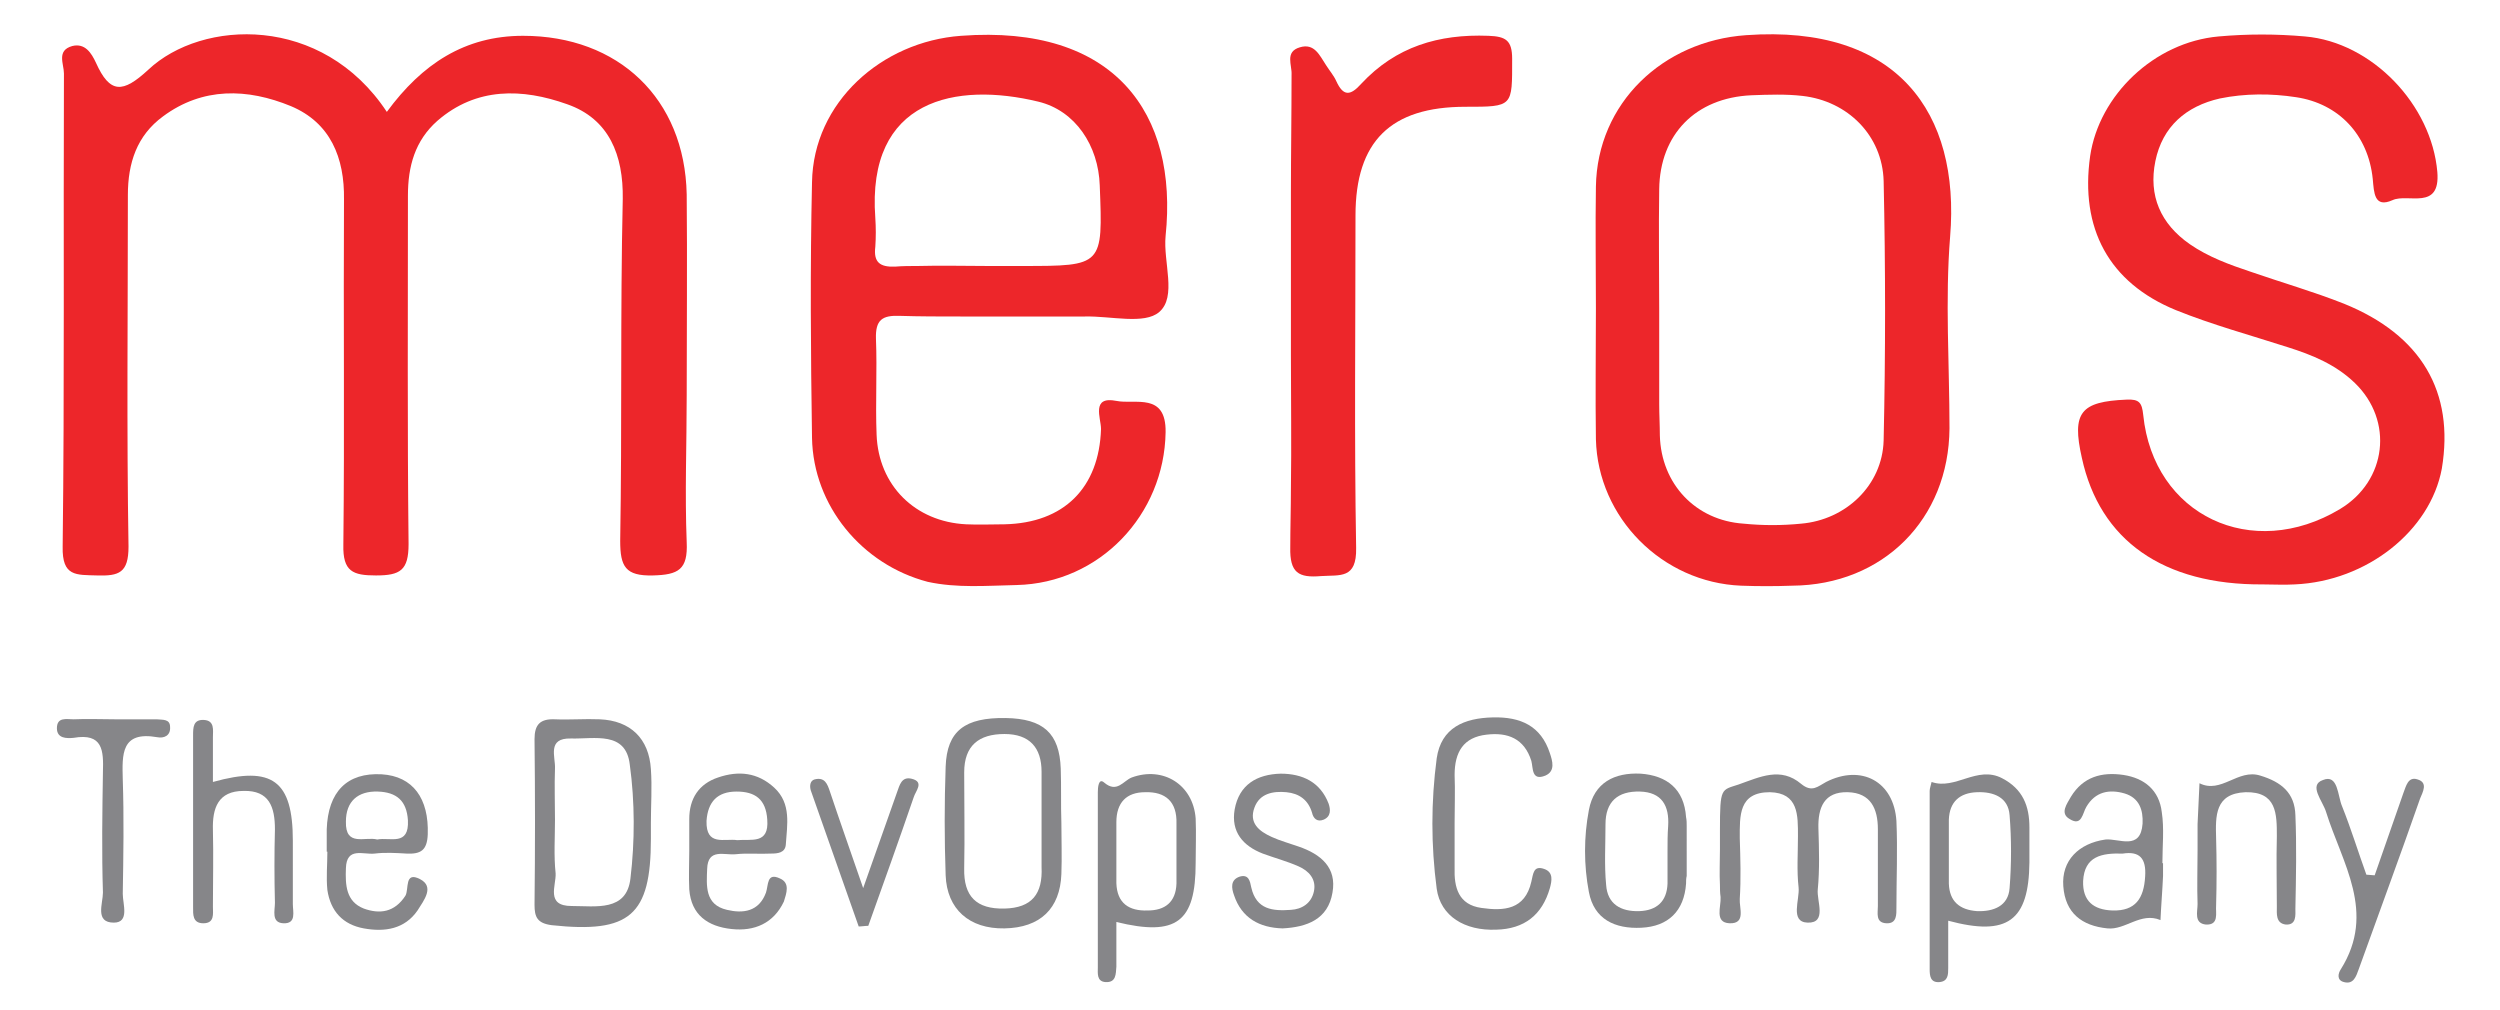 <?xml version="1.0" encoding="utf-8"?>
<!-- Generator: Adobe Illustrator 21.1.0, SVG Export Plug-In . SVG Version: 6.00 Build 0)  -->
<svg version="1.1" id="Layer_1" xmlns="http://www.w3.org/2000/svg" xmlns:xlink="http://www.w3.org/1999/xlink" x="0px" y="0px"
	 viewBox="0 0 391 158" style="enable-background:new 0 0 391 158;" xml:space="preserve">
<style type="text/css">
	.st0{fill:#8CAFC4;}
	.st1{fill:#1777BB;}
	.st2{fill:#EB9B23;}
	.st3{fill:url(#symbol_1_);}
	.st4{fill:url(#SVGID_1_);}
	.st5{fill:url(#SVGID_2_);}
	.st6{fill:url(#SVGID_3_);}
	.st7{fill:url(#SVGID_4_);}
	.st8{fill:url(#SVGID_5_);}
	.st9{fill:url(#SVGID_6_);}
	.st10{fill:url(#SVGID_7_);}
	.st11{fill:none;}
	.st12{fill:#ED262A;}
	.st13{fill:#868689;}
</style>
<g>
	<path class="st11" d="M18,112.5c2.2,0,4.3,0,6.5,0C22.3,112.5,20.1,112.5,18,112.5s-4.3-0.1-6.5,0C13.7,112.5,15.8,112.5,18,112.5z
		"/>
	<path class="st11" d="M150.1,49.5c3.2,0,6.3,0,9.5,0c1.7,0,3.3,0,5,0c-1.7,0-3.3,0-5,0C156.5,49.5,153.3,49.5,150.1,49.5z"/>
	<path class="st11" d="M304.8,133.1c0-1.7,0-3.3,0-5C304.8,129.8,304.8,131.5,304.8,133.1c0,1.7,0,3.3,0,5
		C304.8,136.5,304.8,134.8,304.8,133.1z"/>
	<path class="st11" d="M184,133.2c0,1.7,0,3.3,0,5C184,136.5,184,134.9,184,133.2c0-1.5,0-3,0-4.5C184,130.2,184,131.7,184,133.2z"
		/>
	<path class="st11" d="M227.6,128.7c0,2.3,0,4.7,0,7C227.6,133.3,227.6,131,227.6,128.7c0-2.5,0.1-5,0-7.5
		C227.7,123.7,227.6,126.2,227.6,128.7z"/>
	<path class="st11" d="M143.7,41.5c3.6,0,7.2,0,10.8,0c1.8,0,3.7,0,5.5,0c-1.8,0-3.7,0-5.5,0C150.9,41.5,147.3,41.5,143.7,41.5z"/>
	<path class="st11" d="M260.8,133.2c0,1.7,0,3.3,0,5C260.9,136.5,260.8,134.8,260.8,133.2c0-1.3,0-2.7,0-4
		C260.8,130.5,260.8,131.8,260.8,133.2z"/>
	<path class="st12" d="M107.4,61.9c0-10.5,0.1-21,0-31.5C107.1,15.4,96.7,5.6,81.8,5.6c-9.1,0-15.8,4.4-21.3,11.9
		C50.4,2.2,31.6,3,23.2,10.9c-4,3.7-6,3.8-8.2-1.1c-0.7-1.5-1.7-3.1-3.7-2.6C8.8,7.9,10,10,10,11.5c-0.1,24.7,0.1,49.3-0.2,74
		c-0.1,4.7,2.1,4.4,5.4,4.5c3.4,0.1,4.9-0.4,4.9-4.5c-0.3-18.3-0.1-36.7-0.1-55c0-5,1.4-9.3,5.5-12.3c6.2-4.6,13.2-4.4,20-1.6
		c6.2,2.6,8.4,8.1,8.3,14.6c-0.1,18,0.1,36-0.1,54c-0.1,4.2,1.5,4.8,5.1,4.8c3.8,0,5.1-0.8,5.1-4.9c-0.2-18.2-0.1-36.3-0.1-54.5
		c0-4.6,1.1-8.6,4.6-11.7c6.1-5.3,13.3-5.1,20.3-2.6c6.6,2.3,8.8,8,8.7,14.8C97,49,97.3,66.8,97,84.6c0,4,0.8,5.5,5.1,5.4
		c4-0.1,5.5-0.9,5.3-5.2C107.1,77.2,107.4,69.5,107.4,61.9z"/>
	<path class="st12" d="M159,91.5c13-0.3,23.1-11,23.3-23.9c0.1-6.3-4.8-4.3-7.7-4.9c-4-0.8-2.4,2.7-2.4,4.4
		c-0.3,9.2-5.8,14.7-15.1,14.9c-2,0-4,0.1-6,0c-8-0.4-13.7-6.1-14-14c-0.2-5,0.1-10-0.1-15c-0.1-3,1-3.7,3.7-3.6
		c3.2,0.1,6.3,0.1,9.5,0.1c3.2,0,6.3,0,9.5,0c1.7,0,3.3,0,5,0s3.3,0,5,0c4-0.1,9.3,1.3,11.6-0.7c2.8-2.4,0.6-7.8,1-11.9
		c2-19.2-8-33.1-32-31.3c-12.4,0.9-23.1,10.4-23.3,22.9c-0.3,13.3-0.2,26.7,0,40c0.2,10.6,7.8,19.8,18.1,22.5
		C149.7,92,154.3,91.6,159,91.5z M162.4,15.9c5.8,1.4,9.4,6.9,9.6,13.1c0.5,12.6,0.5,12.6-12.1,12.6c-1.8,0-3.7,0-5.5,0
		c-3.6,0-7.2-0.1-10.8,0c-1.2,0-2.4,0-3.6,0.1c-2.4,0.1-3.4-0.7-3.1-3.1c0.1-1.5,0.1-3,0-4.5C135.5,15.4,149.6,12.8,162.4,15.9z"/>
	<path class="st12" d="M305,37c1.6-19.4-8.3-33.2-31.9-31.5c-13,0.9-23.3,10.6-23.5,23.7c-0.1,6.3,0,12.6,0,19
		c0,6.8-0.1,13.7,0,20.5c0.3,12.3,10.4,22.4,22.7,22.9c2.7,0.1,5.3,0.1,8,0c14.2-0.1,24.5-10.4,24.6-24.6
		C304.9,57,304.2,46.9,305,37z M294.6,68.9c-0.2,7-5.9,12.4-12.9,13c-3,0.3-6,0.3-9,0c-7.5-0.5-12.9-6.2-13.1-13.8
		c0-1.6-0.1-3.2-0.1-4.9c0-4.9,0-9.7,0-14.6c0-6.3-0.1-12.7,0-19c0.1-8.6,5.7-14.3,14.4-14.7c2.7-0.1,5.4-0.2,8,0.1
		c7.1,0.8,12.5,6.2,12.7,13.3C294.9,41.9,294.9,55.4,294.6,68.9z"/>
	<path class="st12" d="M366.6,47.5c-4.8-1.9-9.7-3.3-14.6-5c-3.3-1.1-6.6-2.3-9.5-4.3c-4.6-3.2-6.5-7.6-5.4-13
		c1.1-5.4,4.8-8.6,10.1-9.8c3.9-0.8,8-0.8,11.9-0.2c6.7,1,11.3,5.9,12,12.8c0.2,2.1,0.2,4.6,3.1,3.3c2.4-1.1,7.5,1.7,7-4.4
		c-0.9-10.5-10.2-20.3-20.7-21.2c-4.5-0.4-9-0.4-13.5,0c-10.1,0.9-18.7,9.2-20.1,18.7c-1.6,11.3,2.9,19.8,13.4,24.1
		c5.7,2.3,11.6,3.9,17.5,5.8c3.8,1.2,7.5,2.7,10.5,5.6c6.1,5.9,5,15.3-2.3,19.7c-13.8,8.3-29.2,1-30.8-14.7
		c-0.2-1.9-0.6-2.5-2.6-2.4c-7.2,0.3-8.6,2-7,9.1c2.8,12.9,12.7,19.9,28.3,19.8c1.7,0,3.3,0.1,5,0c11.3-0.5,21.2-8.4,23-18.1
		C383.9,61.3,378.7,52.4,366.6,47.5z"/>
	<path class="st12" d="M229.2,16.7c7.5,0,7.3,0,7.3-7.5c0-2.9-1-3.5-3.7-3.6c-7.8-0.3-14.5,1.7-19.9,7.5c-1.7,1.9-2.8,2-3.9-0.4
		c-0.4-0.9-1.1-1.7-1.6-2.5c-1-1.5-1.8-3.5-4.1-2.8c-2.4,0.7-1.2,2.8-1.3,4.3c0,6.2-0.1,12.3-0.1,18.5c0,6.2,0,12.3,0,18.5
		c0,2.3,0,4.6,0,6.9c0,6.9,0.1,13.9,0,20.8c0,3.1-0.1,6.2-0.1,9.2c-0.1,4,1.3,4.8,4.8,4.5c3-0.2,5.6,0.5,5.5-4.4
		C211.8,68.3,212,51,212,33.7C212,22.1,217.5,16.7,229.2,16.7z"/>
	<path class="st13" d="M285.6,122.3c-1.3,0.7-2.2,1.7-3.9,0.3c-3.2-2.7-6.4-1.1-9.8,0.1c-2.7,0.9-2.9,0.4-2.9,7.1c0,1,0,2,0,3
		c0,1.9-0.1,3.8,0,5.6c0,0.6,0,1.2,0.1,1.9c0.1,1.5-1,4,1.4,4.1c2.6,0.1,1.5-2.4,1.6-3.8c0.2-3.2,0.1-6.3,0-9.5
		c0-3.5-0.2-7.2,4.7-7.2c4.5,0.1,4.4,3.6,4.4,6.9c0,2.7-0.2,5.4,0.1,8c0.2,1.9-1.4,5.4,1.4,5.5c3.1,0.1,1.4-3.4,1.6-5.2
		c0.3-3.1,0.2-6.3,0.1-9.5c-0.1-3.3,0.9-5.8,4.6-5.7c3.6,0.1,4.7,2.6,4.7,5.8c0,4,0,8,0,12c0,1.1-0.4,2.6,1.3,2.7
		c1.7,0.1,1.6-1.4,1.6-2.5c0-4.5,0.2-9,0-13.5C296.2,122.2,291.1,119.5,285.6,122.3z"/>
	<path class="st13" d="M101.8,120.3c-0.3-4.8-3.2-7.6-8-7.8c-2.3-0.1-4.7,0.1-7,0c-2.3-0.1-3.2,0.8-3.2,3.1c0.1,8.6,0.1,17.3,0,25.9
		c0,1.9,0.4,2.9,2.7,3.2c12.2,1.3,15.5-1.5,15.5-13.5c0-0.8,0-1.7,0-2.5c0,0,0,0,0,0C101.8,126,102,123.1,101.8,120.3z M98.6,137.4
		c-0.6,5.2-5.4,4.3-9.2,4.3c-4.1,0-2.4-3.2-2.5-5.1c-0.3-2.8-0.1-5.6-0.1-8.4c0-2.7-0.1-5.3,0-8c0.1-1.8-1.3-4.8,2.5-4.7
		c3.7,0.1,8.6-1.2,9.2,4.1C99.3,125.4,99.3,131.6,98.6,137.4z"/>
	<path class="st13" d="M165.9,120.2c-0.2-5.5-2.7-7.8-8.6-7.9c-6.4-0.1-9.2,2-9.4,7.6c-0.2,5.7-0.2,11.3,0,17
		c0.2,5.3,3.7,8.4,9.2,8.3c5.6-0.1,8.7-3.1,8.9-8.5c0.1-2.7,0-5.3,0-8C165.9,125.9,166,123.1,165.9,120.2z M157.1,142.1
		c-4.4,0.1-6.4-1.9-6.3-6.3c0.1-5,0-10,0-15c0-4.2,2.3-6,6.3-6c3.9,0,5.8,2.1,5.8,5.9c0,2.7,0,5.3,0,8c0,1.7,0,3.5,0,5.2
		c0,0.6,0,1.2,0,1.7C163.1,139.8,161.4,142,157.1,142.1z"/>
	<path class="st13" d="M232.5,114.9c3.3-0.4,5.9,0.6,7,4.1c0.3,1.1,0,3.2,2.2,2.3c1.6-0.7,1.1-2.3,0.7-3.5c-1.4-4.3-4.6-5.7-8.9-5.6
		c-4.5,0.1-8.1,1.6-8.8,6.4c-0.9,6.8-0.9,13.6,0,20.4c0.6,4.3,4.4,6.6,9.3,6.4c4.4-0.1,7.2-2.3,8.4-6.5c0.3-1.1,0.6-2.5-0.9-3
		c-1.7-0.6-1.7,0.8-2,2c-1,4.4-4.3,4.6-7.8,4.1c-3.6-0.5-4.3-3.2-4.2-6.3c0-2.3,0-4.7,0-7c0-2.5,0.1-5,0-7.5
		C227.5,117.6,228.9,115.3,232.5,114.9z"/>
	<path class="st13" d="M45.8,131.5c0-9.4-3.2-11.8-12.5-9.2c0-2.4,0-4.7,0-7c0-1.1,0.3-2.6-1.4-2.7c-1.7-0.1-1.7,1.2-1.7,2.4
		c0,9,0,17.9,0,26.9c0,1.1-0.1,2.5,1.6,2.5c1.8,0,1.5-1.5,1.5-2.6c0-4,0.1-8,0-12c-0.1-3.4,0.8-6.1,4.8-6.1c4-0.1,4.9,2.5,4.9,6
		c-0.1,3.8-0.1,7.6,0,11.5c0,1.2-0.6,3.1,1.3,3.2c2.1,0.1,1.5-1.8,1.5-3C45.8,138.1,45.8,134.8,45.8,131.5z"/>
	<path class="st13" d="M177,121.6c-1.3,0.5-2.3,2.5-4.3,0.8c-0.9-0.8-1,0.8-1,1.5c0,9.1,0,18.3,0,27.4c0,0.9-0.2,2.2,1.2,2.3
		c1.7,0.1,1.6-1.3,1.7-2.4c0-2.3,0-4.6,0-7c9.4,2.3,12.4,0,12.4-9.2c0-2.3,0.1-4.7,0-7C186.6,122.7,181.9,119.8,177,121.6z
		 M184,133.2c0,1.7,0,3.3,0,5c-0.1,2.9-1.8,4.2-4.5,4.2c-2.9,0.1-4.8-1.1-4.9-4.3c0-3.2,0-6.3,0-9.5c0-3.1,1.6-4.7,4.5-4.7
		c3.2-0.1,5,1.5,4.9,4.9C184,130.2,184,131.7,184,133.2z"/>
	<path class="st13" d="M313.1,121.7c-3.9-2-7.3,1.9-11,0.6c-0.1,0.5-0.3,1-0.3,1.4c0,9.3,0,18.6,0,27.9c0,1,0.1,2.1,1.5,2
		c1.4-0.1,1.4-1.2,1.4-2.2c0-2.3,0-4.6,0-7.4c9.3,2.5,12.6,0,12.7-9.1c0-1.8,0-3.7,0-5.5C317.4,126.1,316.4,123.4,313.1,121.7z
		 M314.3,138.9c-0.2,2.8-2.5,3.7-5.1,3.6c-2.7-0.2-4.3-1.5-4.4-4.3c0-1.7,0-3.3,0-5c0-1.7,0-3.3,0-5c0.1-2.8,1.7-4.2,4.4-4.3
		c2.6-0.1,4.9,0.8,5.1,3.6C314.6,131.2,314.6,135.1,314.3,138.9z"/>
	<path class="st13" d="M65.7,137.5c-2.5-1.3-1.7,1.6-2.3,2.6c-1.7,2.6-4,2.9-6.5,2c-2.8-1.1-2.9-3.7-2.8-6.3
		c0.1-3.4,2.7-2.1,4.5-2.3c1.6-0.2,3.3-0.1,5,0c2.2,0.1,3.2-0.5,3.3-3c0.2-5.6-2.3-9.1-7.2-9.4c-5.4-0.3-8.4,2.7-8.6,8.6
		c0,1.2,0,2.3,0,3.5c0,0,0.1,0,0.1,0c0,2-0.2,4,0,6c0.5,3.3,2.4,5.4,5.7,6c3.3,0.6,6.4,0.1,8.4-2.8C66.3,140.8,68,138.7,65.7,137.5z
		 M59.1,123.8c2.9,0.1,4.5,1.4,4.7,4.5c0.2,4.1-2.8,2.6-4.8,3c-1.9-0.5-5,1.2-4.9-2.8C54.1,125.3,56,123.7,59.1,123.8z"/>
	<path class="st13" d="M338.2,135c0-2.7,0.3-5.4-0.1-8c-0.4-3.4-2.7-5.3-6-5.8c-3.4-0.5-6.3,0.3-8.2,3.4c-0.6,1.1-1.8,2.6-0.2,3.5
		c1.9,1.2,2-0.9,2.6-1.9c1.4-2.4,3.6-2.8,6-2.1c2.3,0.7,2.9,2.6,2.8,4.7c-0.3,4.3-3.7,2.3-5.8,2.5c-4.2,0.6-6.9,3.3-6.6,7.3
		c0.3,4.2,2.9,6.2,6.9,6.6c2.8,0.3,5.2-2.6,8.3-1.3c0.1-2.3,0.3-4.6,0.4-6.9c0-0.7,0-1.3,0-2C338.3,135,338.3,135,338.2,135z
		 M335.5,137.1c-0.2,3.4-1.5,5.4-5.1,5.3c-3-0.1-4.7-1.5-4.6-4.6c0.2-3.9,2.9-4.4,6.2-4.3C334.6,133.1,335.7,134.2,335.5,137.1z"/>
	<path class="st13" d="M122,137.4c-2.1-1-1.8,1-2.2,2.2c-1.1,3-3.6,3.3-6.1,2.7c-3.5-0.8-3.2-3.8-3.1-6.4c0.1-3.3,2.7-2.1,4.5-2.3
		c1.8-0.2,3.6,0,5.5-0.1c1,0,2.2-0.1,2.3-1.4c0.2-3.1,0.9-6.4-1.8-8.9c-2.6-2.4-5.6-2.7-8.8-1.6c-3,1-4.5,3.3-4.5,6.5
		c0,1.7,0,3.3,0,5c0,0,0,0,0,0c0,2-0.1,4,0,6c0.3,4,2.9,5.8,6.6,6.2c3.6,0.4,6.6-0.9,8.2-4.3C123,139.7,123.6,138.1,122,137.4z
		 M115.2,123.8c2.9,0,4.6,1.2,4.8,4.4c0.3,3.9-2.5,3-4.7,3.2c-2-0.3-4.9,1-4.8-3C110.7,125.4,112.2,123.8,115.2,123.8z"/>
	<path class="st13" d="M203.1,132.4c-1.4-0.5-2.9-0.9-4.2-1.5c-2-0.9-3.6-2.2-2.7-4.6c0.8-2.2,2.9-2.6,5-2.4c2,0.2,3.4,1.2,4,3.2
		c0.2,0.9,0.8,1.5,1.8,1.1c1.2-0.5,1.1-1.6,0.8-2.5c-1.3-3.4-4.1-4.7-7.5-4.7c-3.7,0.1-6.5,1.7-7.2,5.6c-0.6,3.5,1.3,5.7,4.4,6.9
		c1.9,0.7,3.8,1.2,5.6,2c1.6,0.7,2.8,2,2.4,3.9c-0.4,1.9-1.9,2.8-3.6,2.9c-2.8,0.2-5.4,0-6.2-3.5c-0.2-1-0.4-2.1-1.8-1.7
		c-1.5,0.5-1.3,1.8-0.9,2.9c1.2,3.6,4,5.1,7.6,5.2c3.8-0.2,7.1-1.4,7.8-5.6C209.1,135.7,206.6,133.6,203.1,132.4z"/>
	<path class="st13" d="M24.5,112.5c-2.2,0-4.3,0-6.5,0s-4.3-0.1-6.5,0c-1.1,0-2.6-0.4-2.6,1.4c0,1.6,1.5,1.6,2.6,1.5
		c4.6-0.8,4.7,2,4.6,5.3c-0.1,6.3-0.2,12.6,0,18.9c0,1.7-1.3,4.7,1.7,4.7c2.5,0,1.4-2.9,1.4-4.5c0.1-6,0.2-12,0-17.9
		c-0.1-3.9-0.3-7.6,5.4-6.6c1,0.2,2.1-0.2,2-1.6C26.6,112.4,25.4,112.6,24.5,112.5z"/>
	<path class="st13" d="M263.8,129.2c0-0.5,0-0.9-0.1-1.4c-0.3-4.4-3-6.5-7.1-6.8c-4.1-0.2-7.3,1.4-8.1,5.7c-0.8,4.2-0.8,8.6,0,12.8
		c0.8,4.3,4.1,5.8,8.2,5.6c4.2-0.2,6.7-2.6,7-6.9c0-0.4,0-0.8,0.1-1.2c0-1.2,0-2.5,0-3.7C263.8,132,263.8,130.6,263.8,129.2z
		 M260.8,133.2c0,1.7,0,3.3,0,5c-0.1,2.8-1.7,4.2-4.4,4.3c-2.9,0.1-5-1.1-5.2-4.1c-0.3-3.1-0.1-6.3-0.1-9.5c0-3.5,1.9-5.2,5.4-5.1
		c3.4,0.1,4.6,2.2,4.4,5.4C260.8,130.5,260.8,131.8,260.8,133.2z"/>
	<path class="st13" d="M378.1,121.9c-1.5-0.5-1.8,1.1-2.2,2.1c-1.5,4.3-3,8.6-4.5,12.9c-0.4,0-0.9-0.1-1.3-0.1
		c-1.3-3.6-2.4-7.2-3.8-10.7c-0.7-1.6-0.6-5.1-3-4.1c-2.3,0.8,0,3.3,0.5,5c2.5,8,7.9,15.7,2.3,24.6c-0.4,0.6-0.7,1.7,0.5,2
		c1.5,0.4,1.9-0.9,2.3-2c3.2-8.9,6.5-17.8,9.6-26.7C378.9,123.9,379.8,122.4,378.1,121.9z"/>
	<path class="st13" d="M359,127.5c-0.1-3.5-2.2-5.2-5.5-6.2c-3.5-1.1-6.1,2.9-9.5,1.2c-0.1,2.1-0.2,4.3-0.3,6.4c0,1.3,0,2.7,0,4
		c0,2.8-0.1,5.7,0,8.5c0,1.2-0.6,3,1.3,3.2c2.1,0.1,1.5-1.8,1.6-3c0.1-3.5,0.1-7,0-10.5c-0.1-3.5-0.2-7,4.6-7.2
		c4.9-0.1,4.9,3.4,4.9,6.9c-0.1,3.7,0,7.3,0,11c0,1.1-0.2,2.6,1.4,2.8c1.7,0.1,1.5-1.5,1.5-2.5C359.1,137.1,359.2,132.3,359,127.5z"
		/>
	<path class="st13" d="M142.6,121.8c-1.6-0.4-1.9,1-2.3,2.1c-1.6,4.5-3.2,9.1-5.3,15c-2.1-6.1-3.7-10.6-5.2-15.1
		c-0.4-1.2-0.8-2.3-2.4-1.9c-0.7,0.2-0.8,1-0.6,1.7c2.5,7.1,5,14.2,7.5,21.3c0.5,0,1-0.1,1.5-0.1c2.4-6.7,4.8-13.4,7.1-20.1
		C143.2,123.7,144.6,122.3,142.6,121.8z"/>
</g>
</svg>
